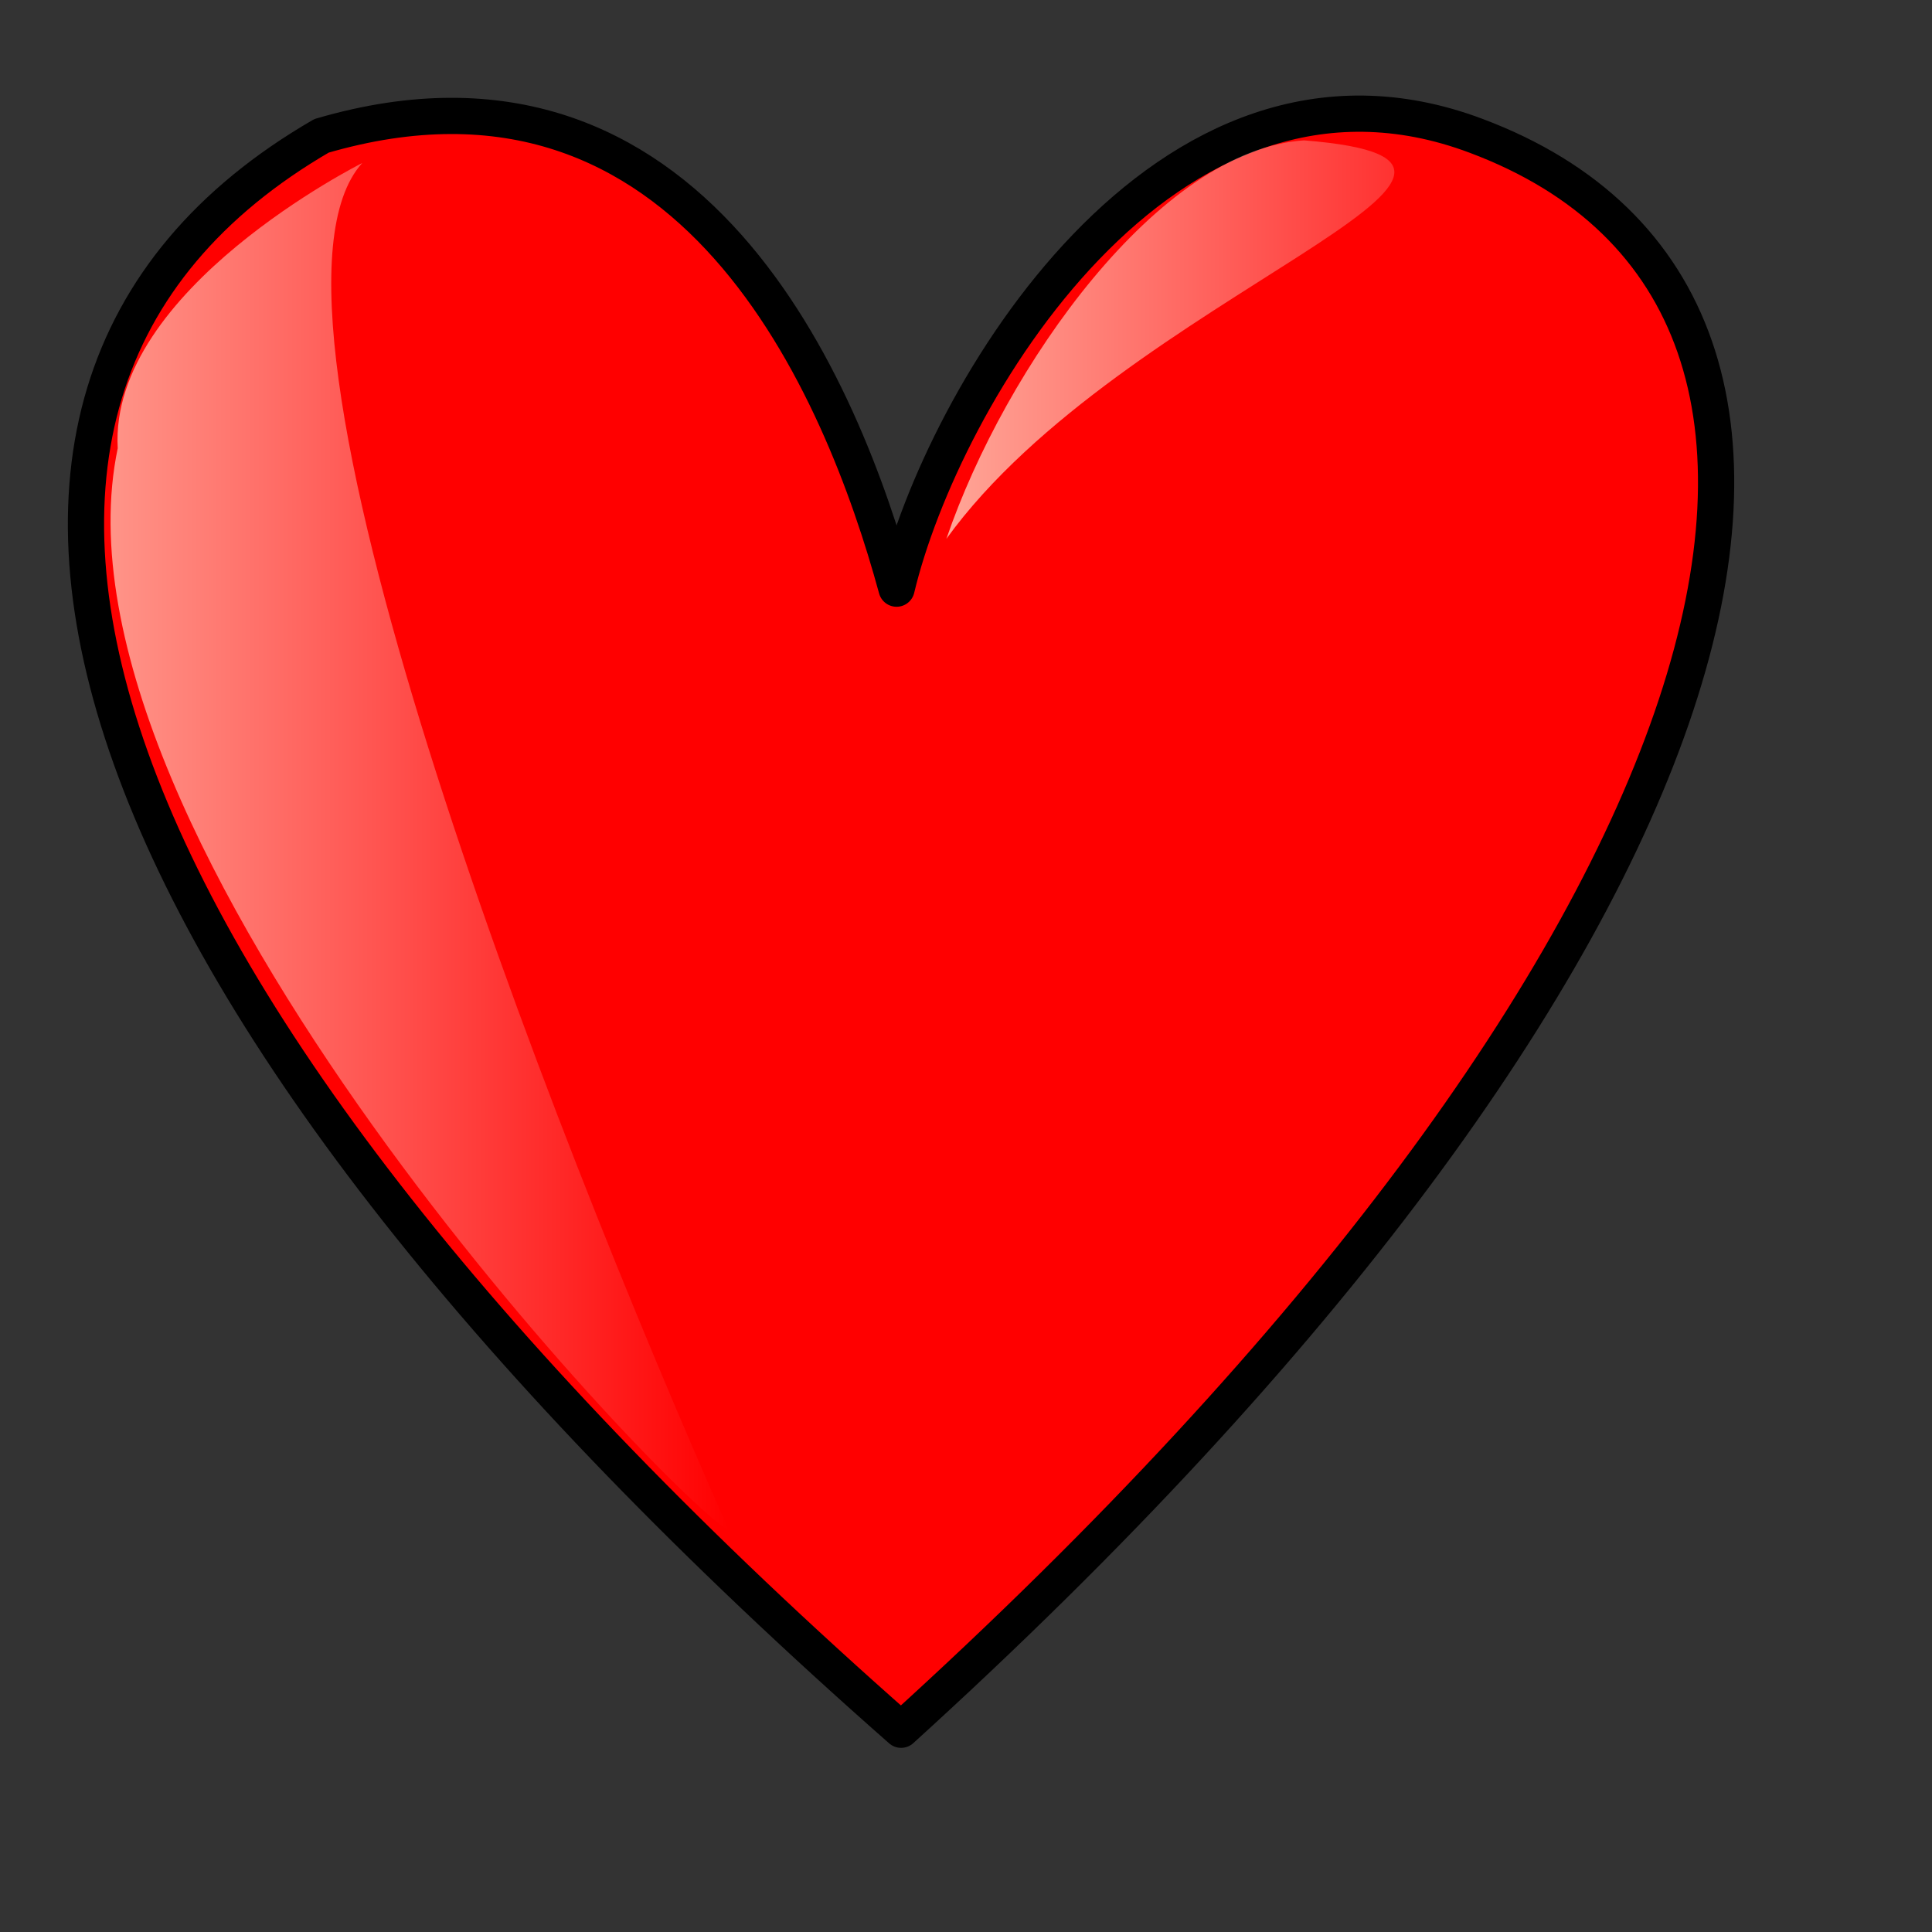 <svg width="400pt" height="400pt" xmlns="http://www.w3.org/2000/svg" xmlns:xlink="http://www.w3.org/1999/xlink"><rect width="100%" height="100%" fill="#333333" stroke="none"/><defs><linearGradient id="a"><stop offset="0" stop-color="#ffffe8" stop-opacity=".65"/><stop offset="1" stop-color="#fff" stop-opacity="0"/></linearGradient><linearGradient xlink:href="#a" id="b"/><linearGradient xlink:href="#a" id="c"/></defs><g fill-rule="evenodd"><path d="M248.75 477.5C20 276.25-36.25 110 88.75 37.5c102.5-30 143.75 70 158.75 125C260 110 321.25 5 407.5 37.5c123.333 46.25 76.667 226.25-158.75 440z" fill="red" stroke="#000" stroke-width="10" stroke-linejoin="round"/><path d="M100 45s-70 35-67.5 78.75C10 231.25 186.25 415 201.25 422.5 151.25 310 63.75 85 100 45z" fill="url(#b)"/><path d="M261.25 148.75c16.25-47.5 58.75-107.5 98.75-110 78.75 6.25-50 42.5-98.75 110z" fill="url(#c)"/></g></svg>